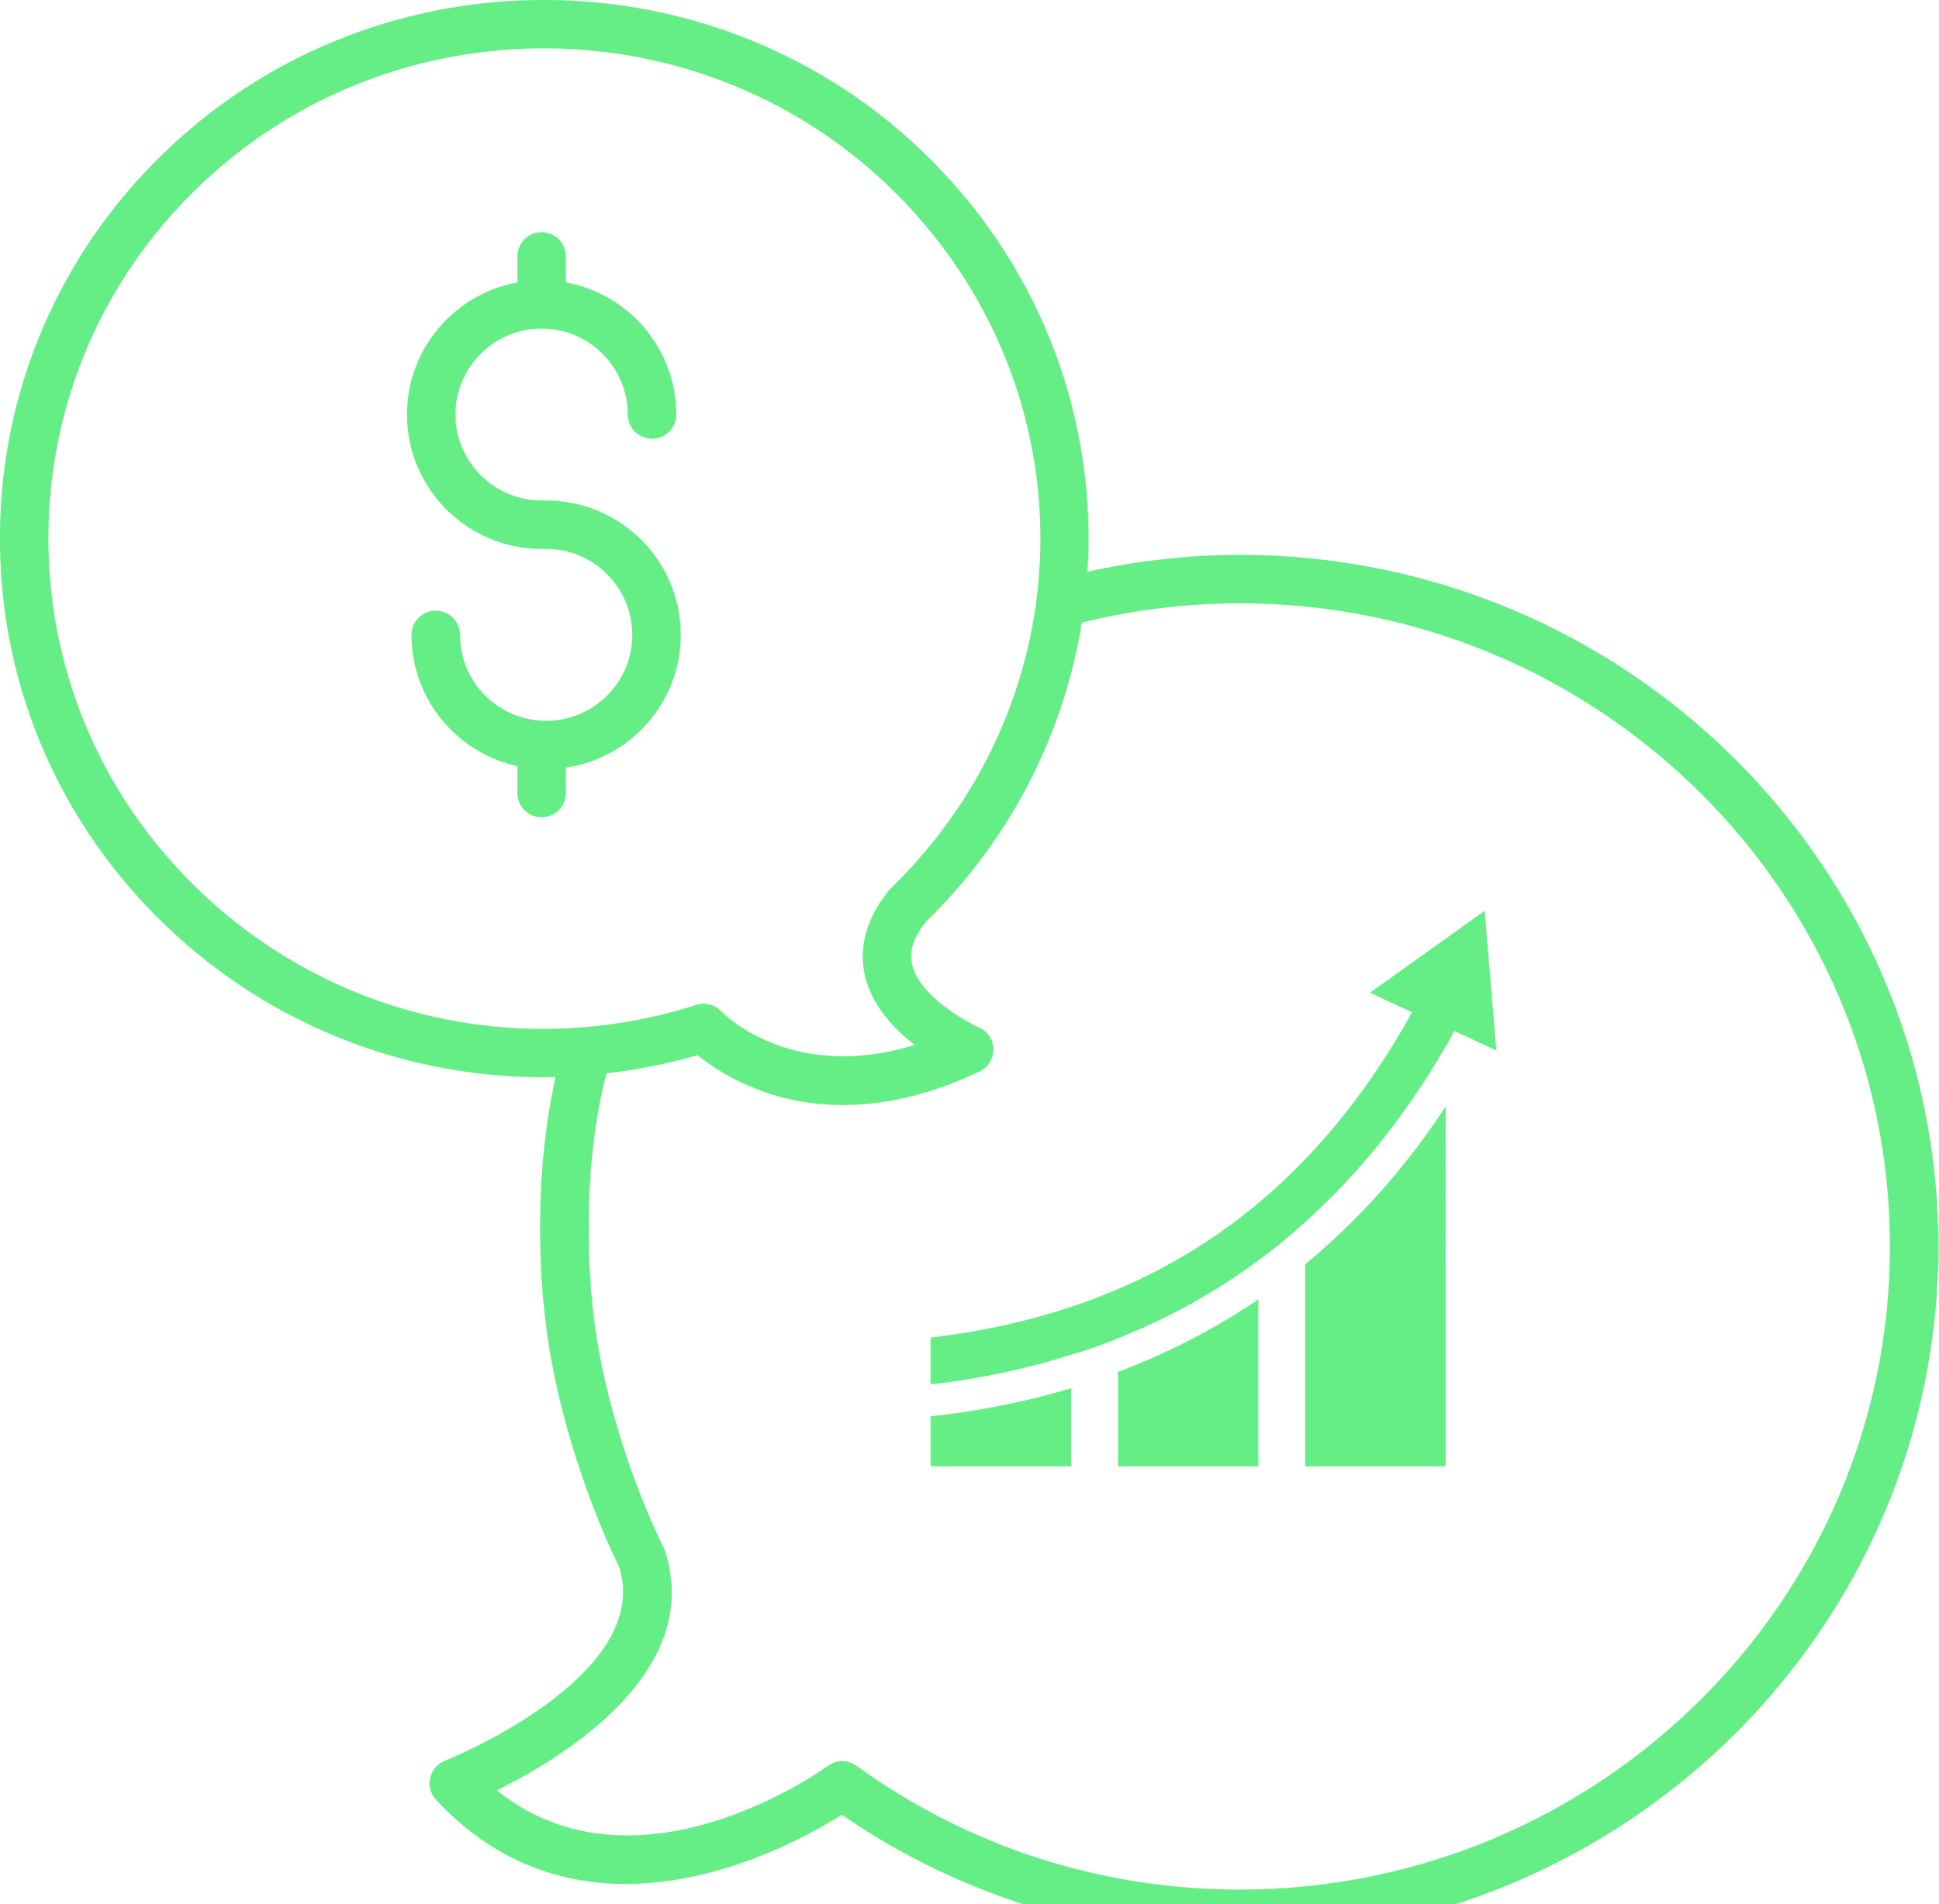 <svg width="100%" height="100%" viewBox="0 0 92.105 90.454" class="css-1j8o68f" fit="" preserveAspectRatio="xMidYMid meet" focusable="false">
        <defs id="SvgjsDefs3715"></defs>
        <g id="SvgjsG3716" featurekey="QMusi1-0" transform="matrix(1.151,0,0,1.151,-11.513,-11.526)" fill="#64ee85">
            <path xmlns="http://www.w3.org/2000/svg" d="M33.356,41.697c2.678-0.396,4.741-2.699,4.741-5.48  c0-3.06-2.492-5.548-5.556-5.548h-0.186c-1.961,0-3.556-1.591-3.556-3.547  s1.595-3.548,3.556-3.548s3.557,1.592,3.557,3.548c0,0.553,0.447,1,1,1s1-0.447,1-1  c0-2.718-1.969-4.981-4.557-5.453v-1.072c0-0.553-0.447-1-1-1s-1,0.447-1,1v1.072  c-2.587,0.472-4.556,2.735-4.556,5.453c0,3.059,2.492,5.547,5.556,5.547h0.186  c1.961,0,3.556,1.592,3.556,3.548s-1.595,3.547-3.556,3.547  s-3.556-1.591-3.556-3.547c0-0.553-0.447-1-1-1s-1,0.447-1,1  c0,2.652,1.875,4.872,4.37,5.417v1.109c0,0.553,0.447,1,1,1s1-0.447,1-1V41.697z">
            </path>
            <path xmlns="http://www.w3.org/2000/svg" d="M61.175,32.914c-2.125,0-4.235,0.243-6.292,0.697  c0.383-6.067-1.747-12.251-6.421-16.961c-8.674-8.74-22.912-8.866-31.74-0.281  c-4.28,4.162-6.668,9.726-6.721,15.667c-0.054,5.938,2.232,11.542,6.436,15.778  c4.434,4.468,10.397,6.795,16.496,6.653c-1.099,4.855-0.459,9.731-0.433,9.918  c0.321,3.118,1.525,7.167,3.071,10.339c1.354,4.525-7.121,7.925-7.207,7.959  c-0.308,0.121-0.535,0.387-0.608,0.709s0.018,0.66,0.242,0.902  c6.105,6.569,14.439,2.073,16.747,0.618C49.581,88.243,55.247,90,61.175,90  C77.069,90,90,77.195,90,61.457S77.069,32.914,61.175,32.914z M17.856,46.405  c-3.824-3.854-5.904-8.951-5.855-14.353c0.048-5.402,2.22-10.464,6.115-14.251  c8.046-7.822,21.022-7.708,28.926,0.256c7.802,7.863,7.873,20.242,0.16,28.185  c-0.138,0.143-0.278,0.282-0.42,0.42c-0.026,0.025-0.051,0.052-0.073,0.079  c-1.189,1.438-1.203,2.728-1.006,3.557c0.293,1.226,1.188,2.18,2.051,2.845  c-5.054,1.553-7.859-1.257-7.985-1.387c-0.192-0.204-0.456-0.314-0.728-0.314  c-0.102,0-0.204,0.016-0.304,0.047C31.316,53.854,23.313,51.906,17.856,46.405z   M61.175,88c-5.738,0-11.211-1.767-15.827-5.109  c-0.354-0.256-0.832-0.254-1.183,0.006c-0.082,0.062-7.819,5.69-13.659,1.01  c2.782-1.379,8.532-4.901,6.949-9.857c-0.015-0.047-0.033-0.092-0.055-0.137  c-1.468-2.986-2.61-6.807-2.915-9.765c-0.008-0.052-0.671-5.162,0.545-9.835  c1.259-0.147,2.517-0.387,3.762-0.75c0.88,0.718,2.934,2.058,6.003,2.058  c1.606,0,3.492-0.367,5.633-1.384C50.783,54.068,51.006,53.709,51,53.317  s-0.241-0.744-0.6-0.9c-0.618-0.271-2.451-1.324-2.752-2.583  c-0.133-0.559,0.054-1.141,0.569-1.778c0.143-0.14,0.283-0.28,0.421-0.422  c3.323-3.422,5.312-7.596,6.01-11.924c2.123-0.525,4.317-0.796,6.527-0.796  C75.966,34.914,88,46.821,88,61.457S75.966,88,61.175,88z">
            </path>
            <g id="SvgjsG4503" featurekey="symbolFeature-0" transform="matrix(0.322,0,0,0.322,44,43)" fill="#64ee85">
                <path xmlns="http://www.w3.org/2000/svg" d="M31.7,75.5c-5.7,1.7-11.7,2.9-18,3.6v6.4h18V75.5z">
                </path>
                <path xmlns="http://www.w3.org/2000/svg" d="M37.7,85.5h18V64.1c-5.6,3.8-11.6,6.9-18,9.3V85.5z">
                </path>
                <path xmlns="http://www.w3.org/2000/svg" d="M61.7,85.5h18V39.4c-5.2,7.9-11.2,14.6-18,20.2V85.5z">
                </path>
                <path xmlns="http://www.w3.org/2000/svg" d="M37.7,69.1c6.5-2.6,12.5-5.9,18-10c2.1-1.5,4.1-3.2,6-4.9c6.9-6.2,12.9-13.7,18-22.5c0.4-0.6,0.7-1.3,1.1-2l5.4,2.5  l-1.5-17.9L70,24.8l5.4,2.5C61.7,52,41.5,65.7,13.7,69v6c6.3-0.7,12.3-2,18-3.8C33.8,70.6,35.8,69.9,37.7,69.1z">
                </path>
            </g>
        </g>
    </svg>
